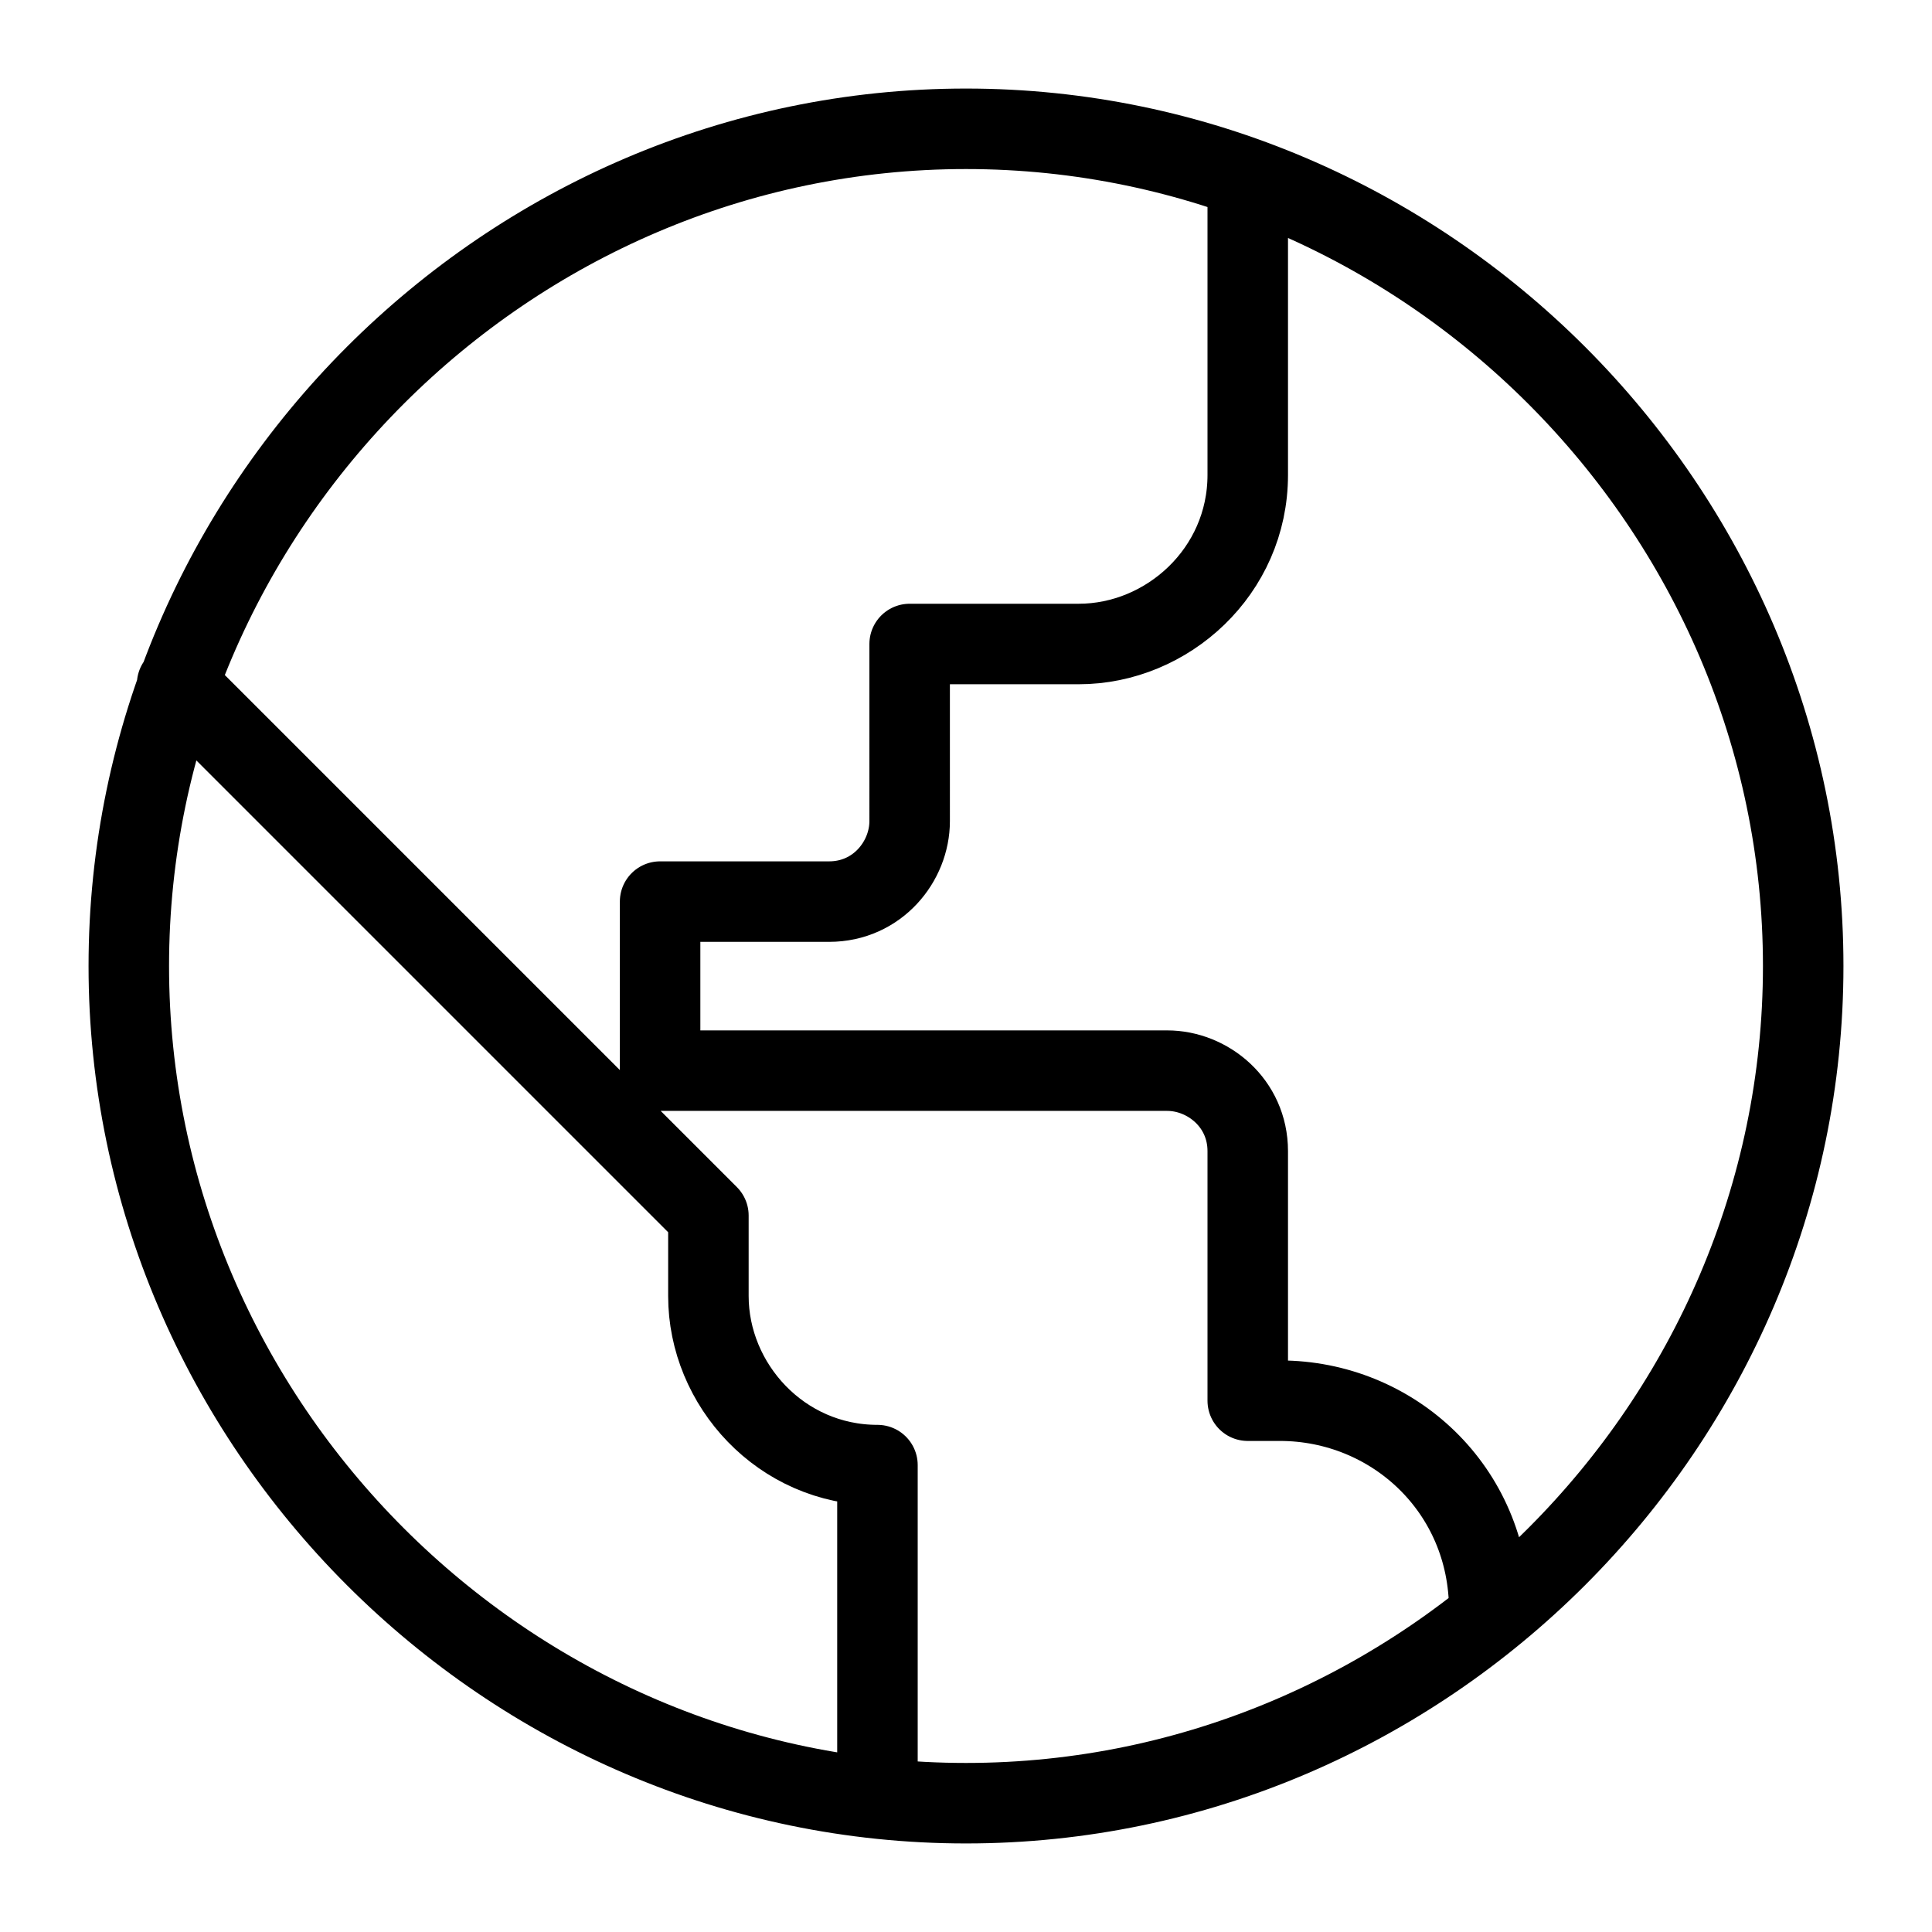 <?xml version="1.0" encoding="utf-8"?>
<svg version="1.1" id="Alee_Moqadam" xmlns="http://www.w3.org/2000/svg" viewBox="0 0 24 24">
<path fill="none" stroke="#000000" stroke-linecap="round" stroke-linejoin="round" 
	d="M12,1.6
	C6.3,1.6,1.6,6.3,1.6,12S6.3,22.4,12,22.4S22.4,17.7,22.4,12S17.7,1.6,12,1.6z M2.2,8.5l6.6,6.6v1c0,1.1,0.9,2.1,2.1,2.1v4.1
	 M18.5,20L18.5,20c0-1.5-1.2-2.6-2.6-2.6h-0.4v-3.1c0-0.6-0.5-1-1-1H8.2v-2.1h2.1c0.6,0,1-0.5,1-1V8h2.1c1.1,0,2.1-0.9,2.1-2.1V2.3"
	/>
</svg>
